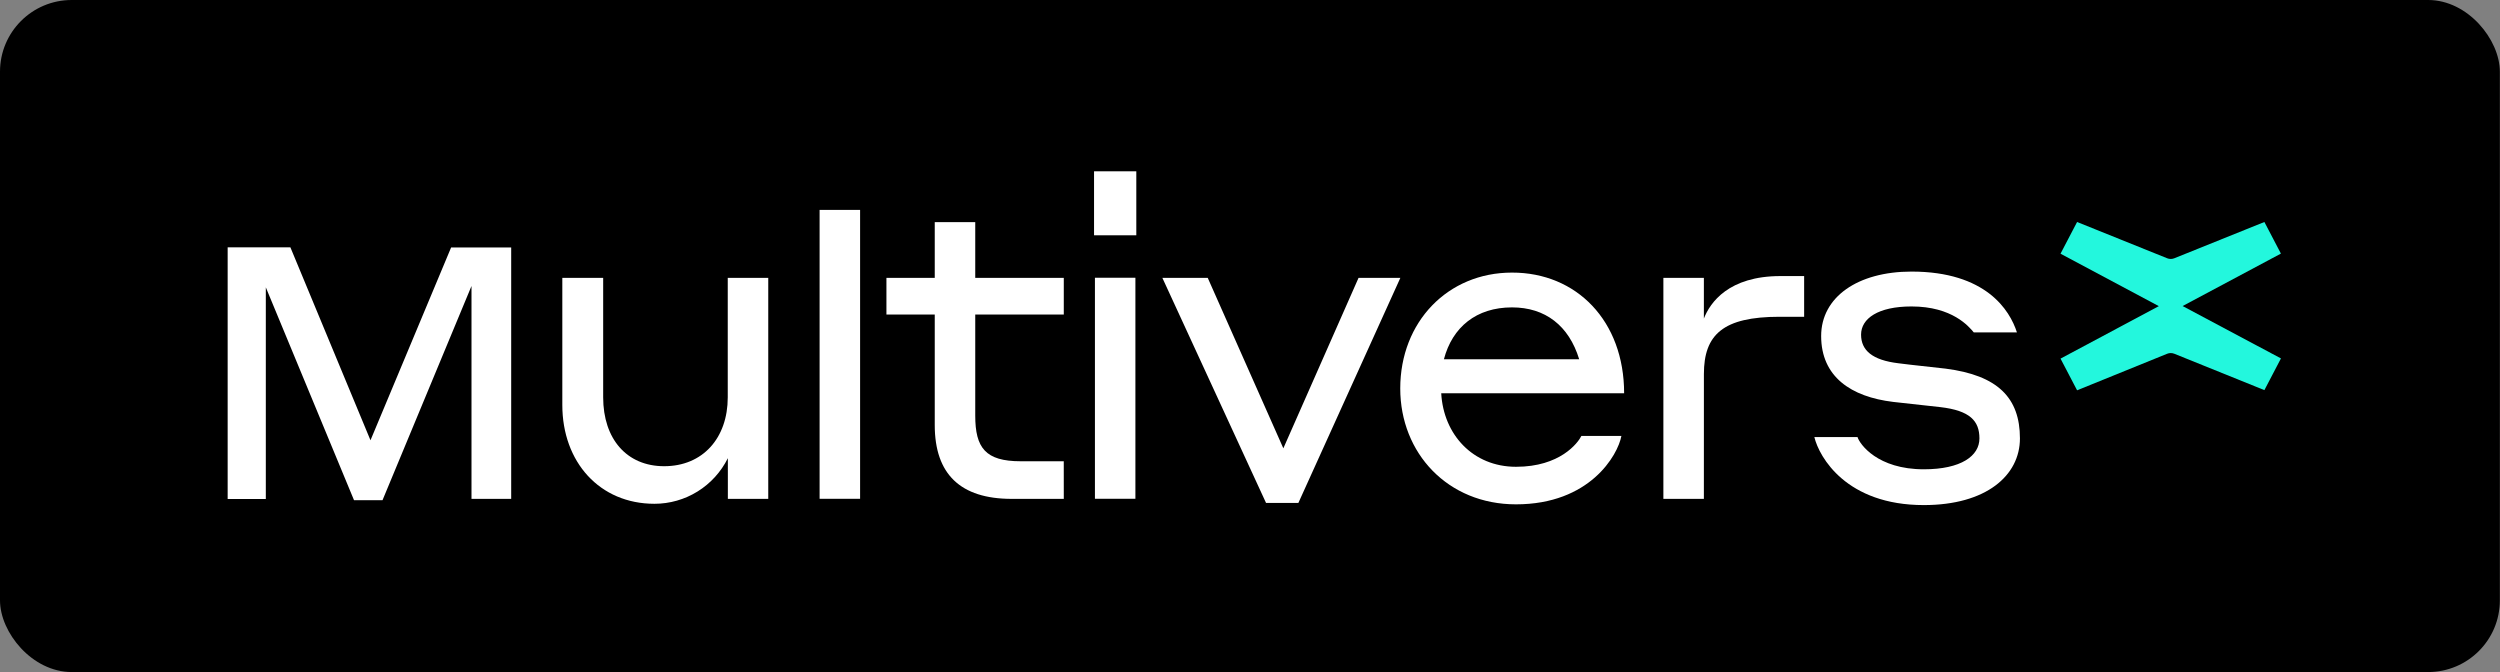 <svg width="558" height="150" viewBox="0 0 558 150" fill="none" xmlns="http://www.w3.org/2000/svg">
<rect x="0" y="0" width="558" height="150" fill="#808080" stroke="none"/>
<rect width="557.967" height="150" rx="16" fill="black"/>
<path d="M82.692 98.271L100.693 55.227H114.098V111.348H105.238V63.836L85.375 111.648H79.019L59.33 64.135V111.371H50.813V55.204H64.814L82.692 98.271Z" fill="white"/>
<path d="M162.457 102.264C160.937 105.324 158.598 107.899 155.703 109.697C152.809 111.495 149.473 112.447 146.07 112.445C133.858 112.445 125.51 103.157 125.51 90.386V62.02H134.628V88.683C134.628 97.965 139.888 104.057 148.236 104.057C156.871 104.057 162.434 97.767 162.434 88.683V62.02H171.474V111.348H162.457V102.264Z" fill="white"/>
<path d="M237.437 111.348H225.815C214.395 111.348 208.635 105.856 208.635 94.871V70.204H197.851V62.02H208.635V49.576H217.675V62.02H237.437V70.204H217.675V92.773C217.675 99.962 219.959 102.954 227.801 102.954H237.431L237.437 111.348Z" fill="white"/>
<path d="M289.8 112.248H282.577L259.44 62.02H269.566L286.442 100.064L303.228 62.02H312.56L289.8 112.248Z" fill="white"/>
<path d="M362.506 87.784H321.683C322.183 96.969 328.737 104.187 338.373 104.187C348.2 104.187 352.172 98.892 352.971 97.297H361.898C361.105 101.59 354.844 112.569 338.362 112.569C323.173 112.569 312.536 101.183 312.536 86.703C312.536 71.827 323.162 60.843 337.467 60.843C351.879 60.82 362.506 71.607 362.506 87.784ZM322.279 80.193H352.476C350.186 72.704 344.926 68.609 337.478 68.609C329.53 68.609 324.169 73.004 322.279 80.193Z" fill="white"/>
<path d="M380.305 111.349H371.266V62.021H380.305V71.105C381.695 67.507 385.863 61.619 397.384 61.619H402.683V70.703H397.187C384.575 70.703 380.311 74.702 380.311 83.486L380.305 111.349Z" fill="white"/>
<path d="M422.57 89.707C413.136 88.576 406.482 84.085 406.482 75.001C406.482 66.313 414.627 60.617 426.643 60.617C443.232 60.617 448.582 69.209 450.179 74.192H440.549C439.457 72.891 435.778 68.4 426.643 68.4C419.195 68.4 415.392 71.093 415.392 74.69C415.392 78.186 417.879 80.38 423.734 81.082C427.61 81.579 429.99 81.777 434.265 82.281C445.881 83.774 450.849 88.768 450.849 97.858C450.849 106.144 443.299 112.734 429.394 112.734C412.118 112.734 406.054 102.049 404.963 97.558H414.599C415.094 99.153 419.065 104.747 429.394 104.747C437.736 104.747 441.809 101.749 441.809 97.858C441.809 93.966 439.722 91.636 433.073 90.867L422.57 89.707Z" fill="white"/>
<path d="M244.191 38.235H253.624V52.517H244.191V38.235ZM244.388 61.992H253.422V111.325H244.388V61.992Z" fill="white"/>
<path d="M182.934 46.85H191.974V111.331H182.934V46.85Z" fill="white"/>
<path d="M487.159 68.31L509.098 56.601L505.413 49.548L485.314 57.642C484.798 57.851 484.221 57.851 483.705 57.642L463.606 49.548L459.91 56.624L481.849 68.332L459.91 80.041L463.606 87.117L483.705 78.96C484.221 78.751 484.798 78.751 485.314 78.96L505.413 87.077L509.109 80.001L487.159 68.31Z" fill="#23F7DD"/>
</svg>
